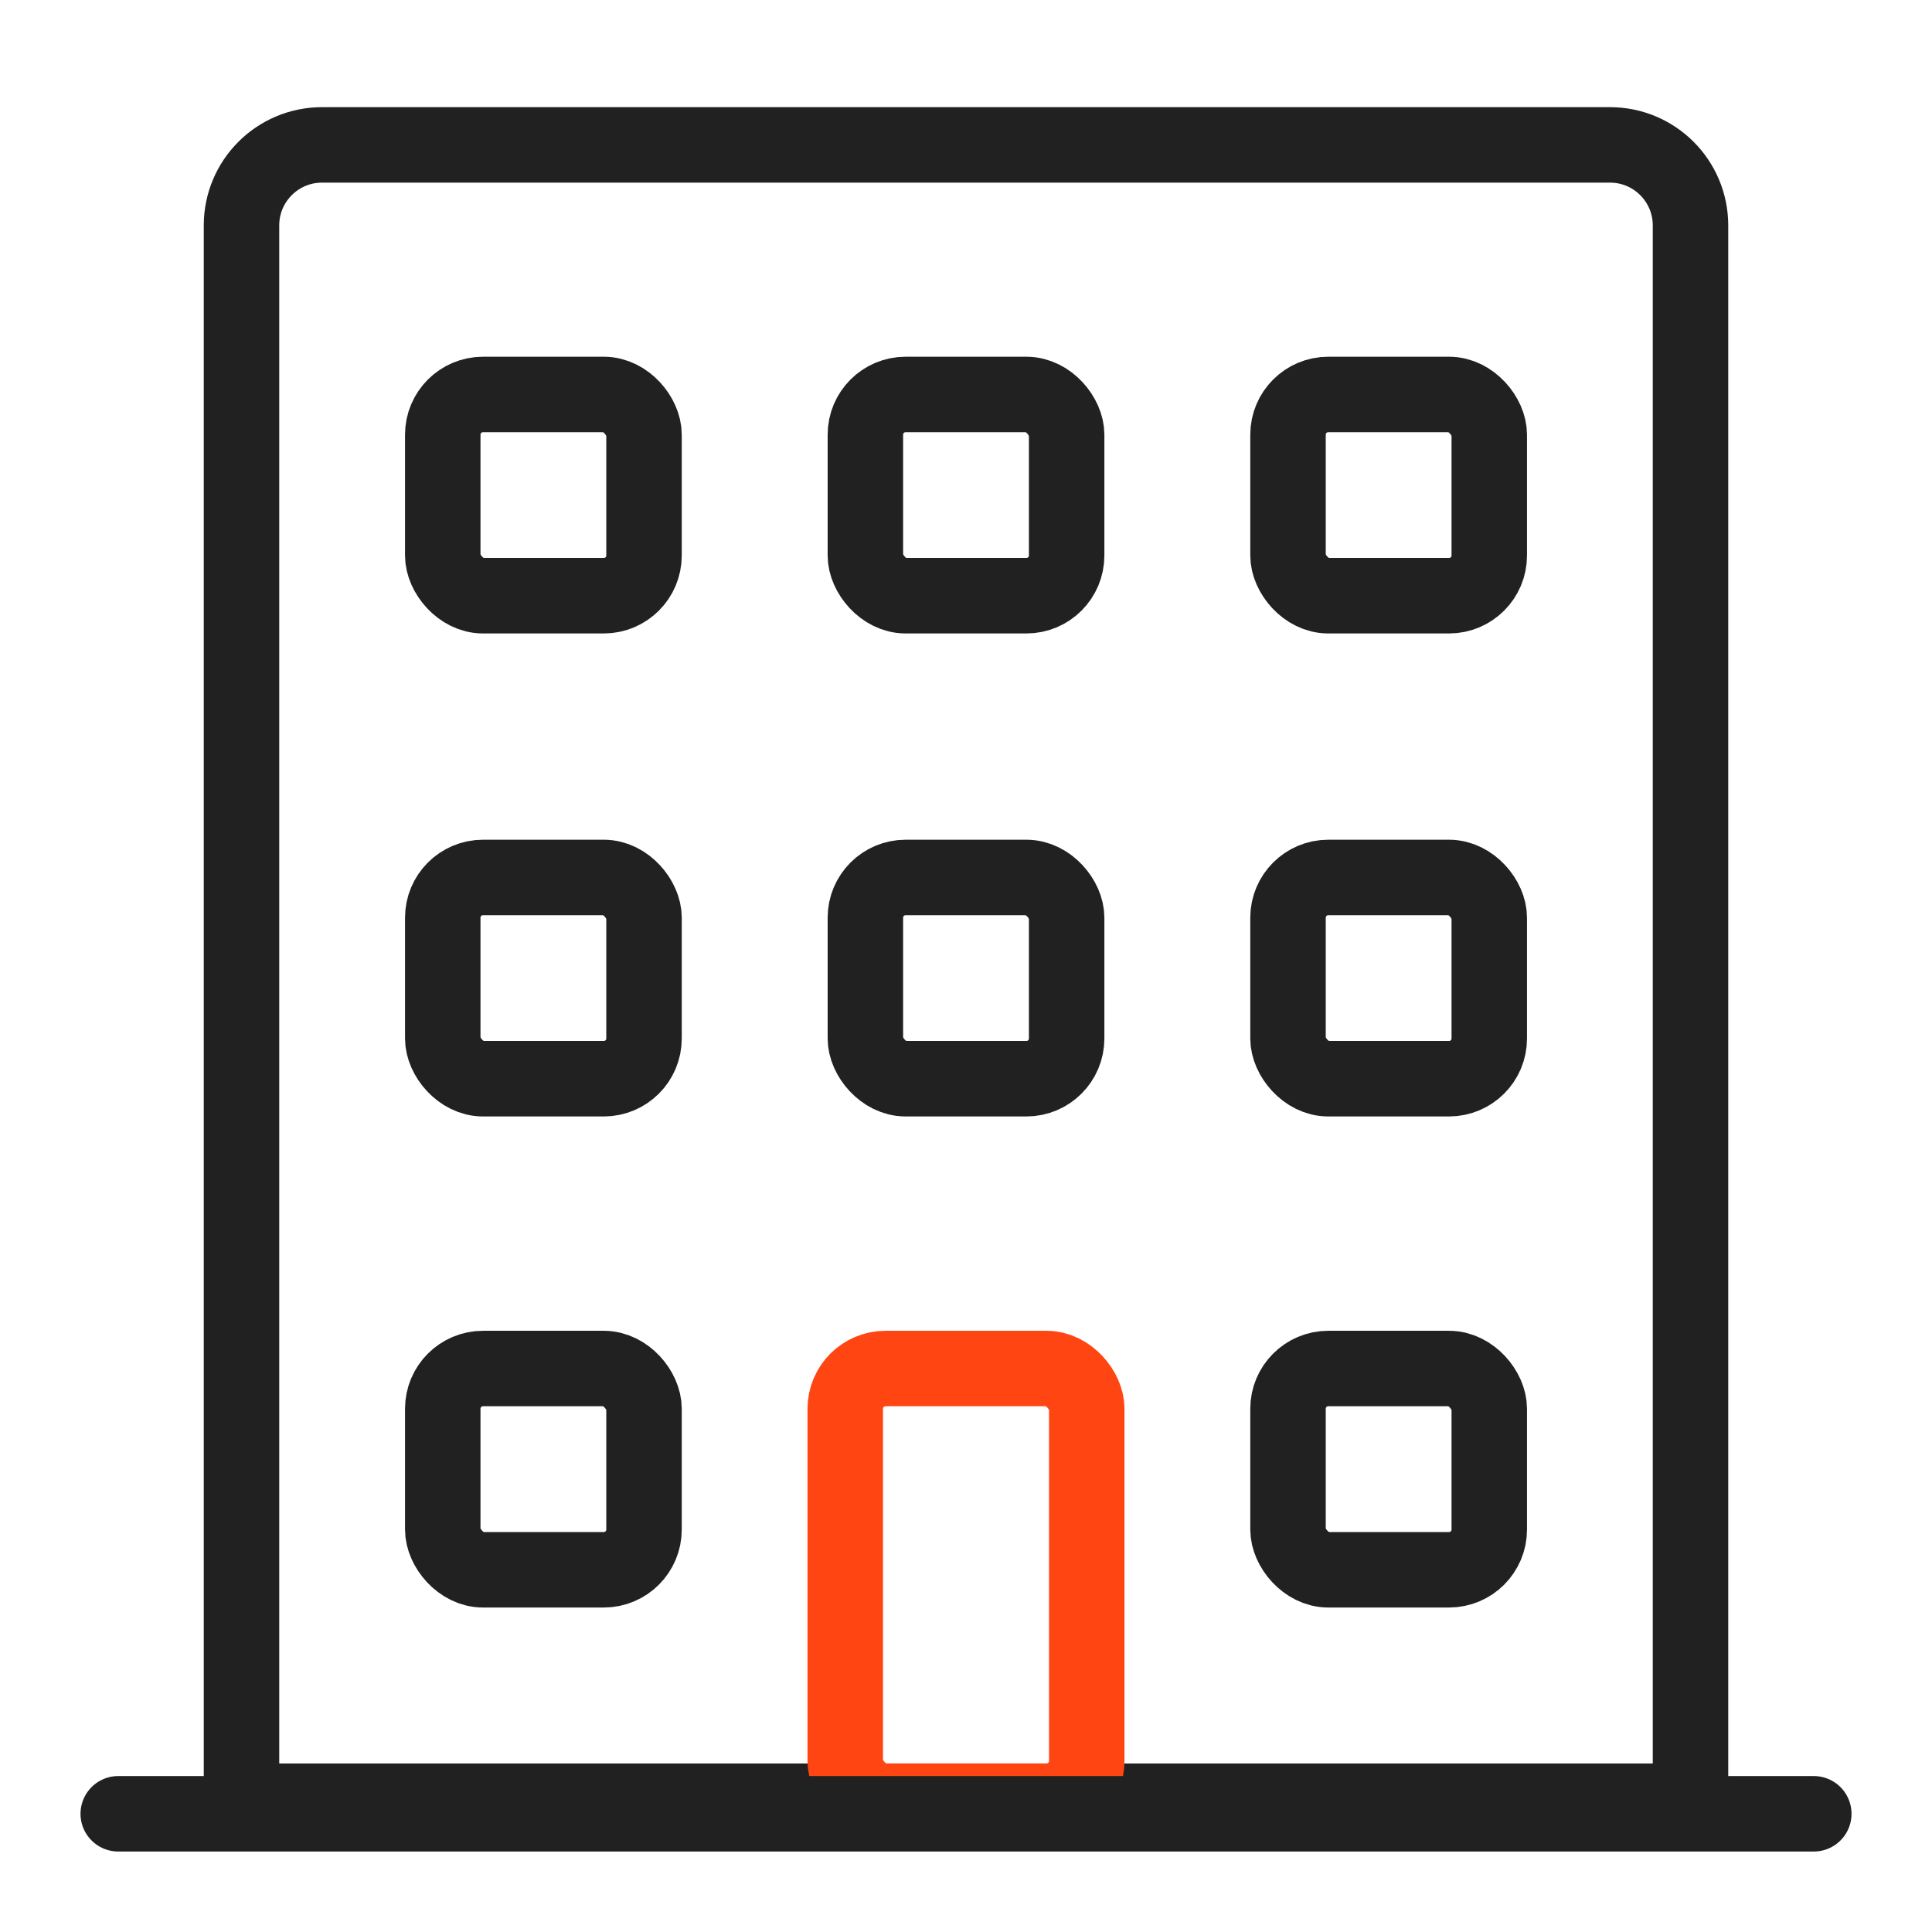 <svg width="64" height="64" viewBox="0 0 64 64" fill="none" xmlns="http://www.w3.org/2000/svg">
<path d="M8 7.467C8 5.994 9.194 4.8 10.667 4.8H53.334C54.806 4.8 56 5.994 56 7.467V59.667H8V7.467Z" stroke="#202120" stroke-width="2.5"/>
<rect x="28" y="45.334" width="8" height="14.333" rx="1.333" stroke="#FF4612" stroke-width="2.5"/>
<rect x="28.667" y="29.067" width="6.667" height="6.667" rx="1.333" stroke="#202120" stroke-width="2.5"/>
<rect x="14.667" y="29.067" width="6.667" height="6.667" rx="1.333" stroke="#202120" stroke-width="2.5"/>
<rect x="14.667" y="45.334" width="6.667" height="6.667" rx="1.333" stroke="#202120" stroke-width="2.5"/>
<rect x="42.667" y="29.067" width="6.667" height="6.667" rx="1.333" stroke="#202120" stroke-width="2.5"/>
<rect x="42.667" y="45.334" width="6.667" height="6.667" rx="1.333" stroke="#202120" stroke-width="2.5"/>
<rect x="28.667" y="13.067" width="6.667" height="6.667" rx="1.333" stroke="#202120" stroke-width="2.5"/>
<rect x="14.667" y="13.067" width="6.667" height="6.667" rx="1.333" stroke="#202120" stroke-width="2.5"/>
<rect x="42.667" y="13.067" width="6.667" height="6.667" rx="1.333" stroke="#202120" stroke-width="2.5"/>
<line x1="3.917" y1="60.084" x2="60.084" y2="60.084" stroke="#202120" stroke-width="2.5" stroke-linecap="round"/>
</svg>
